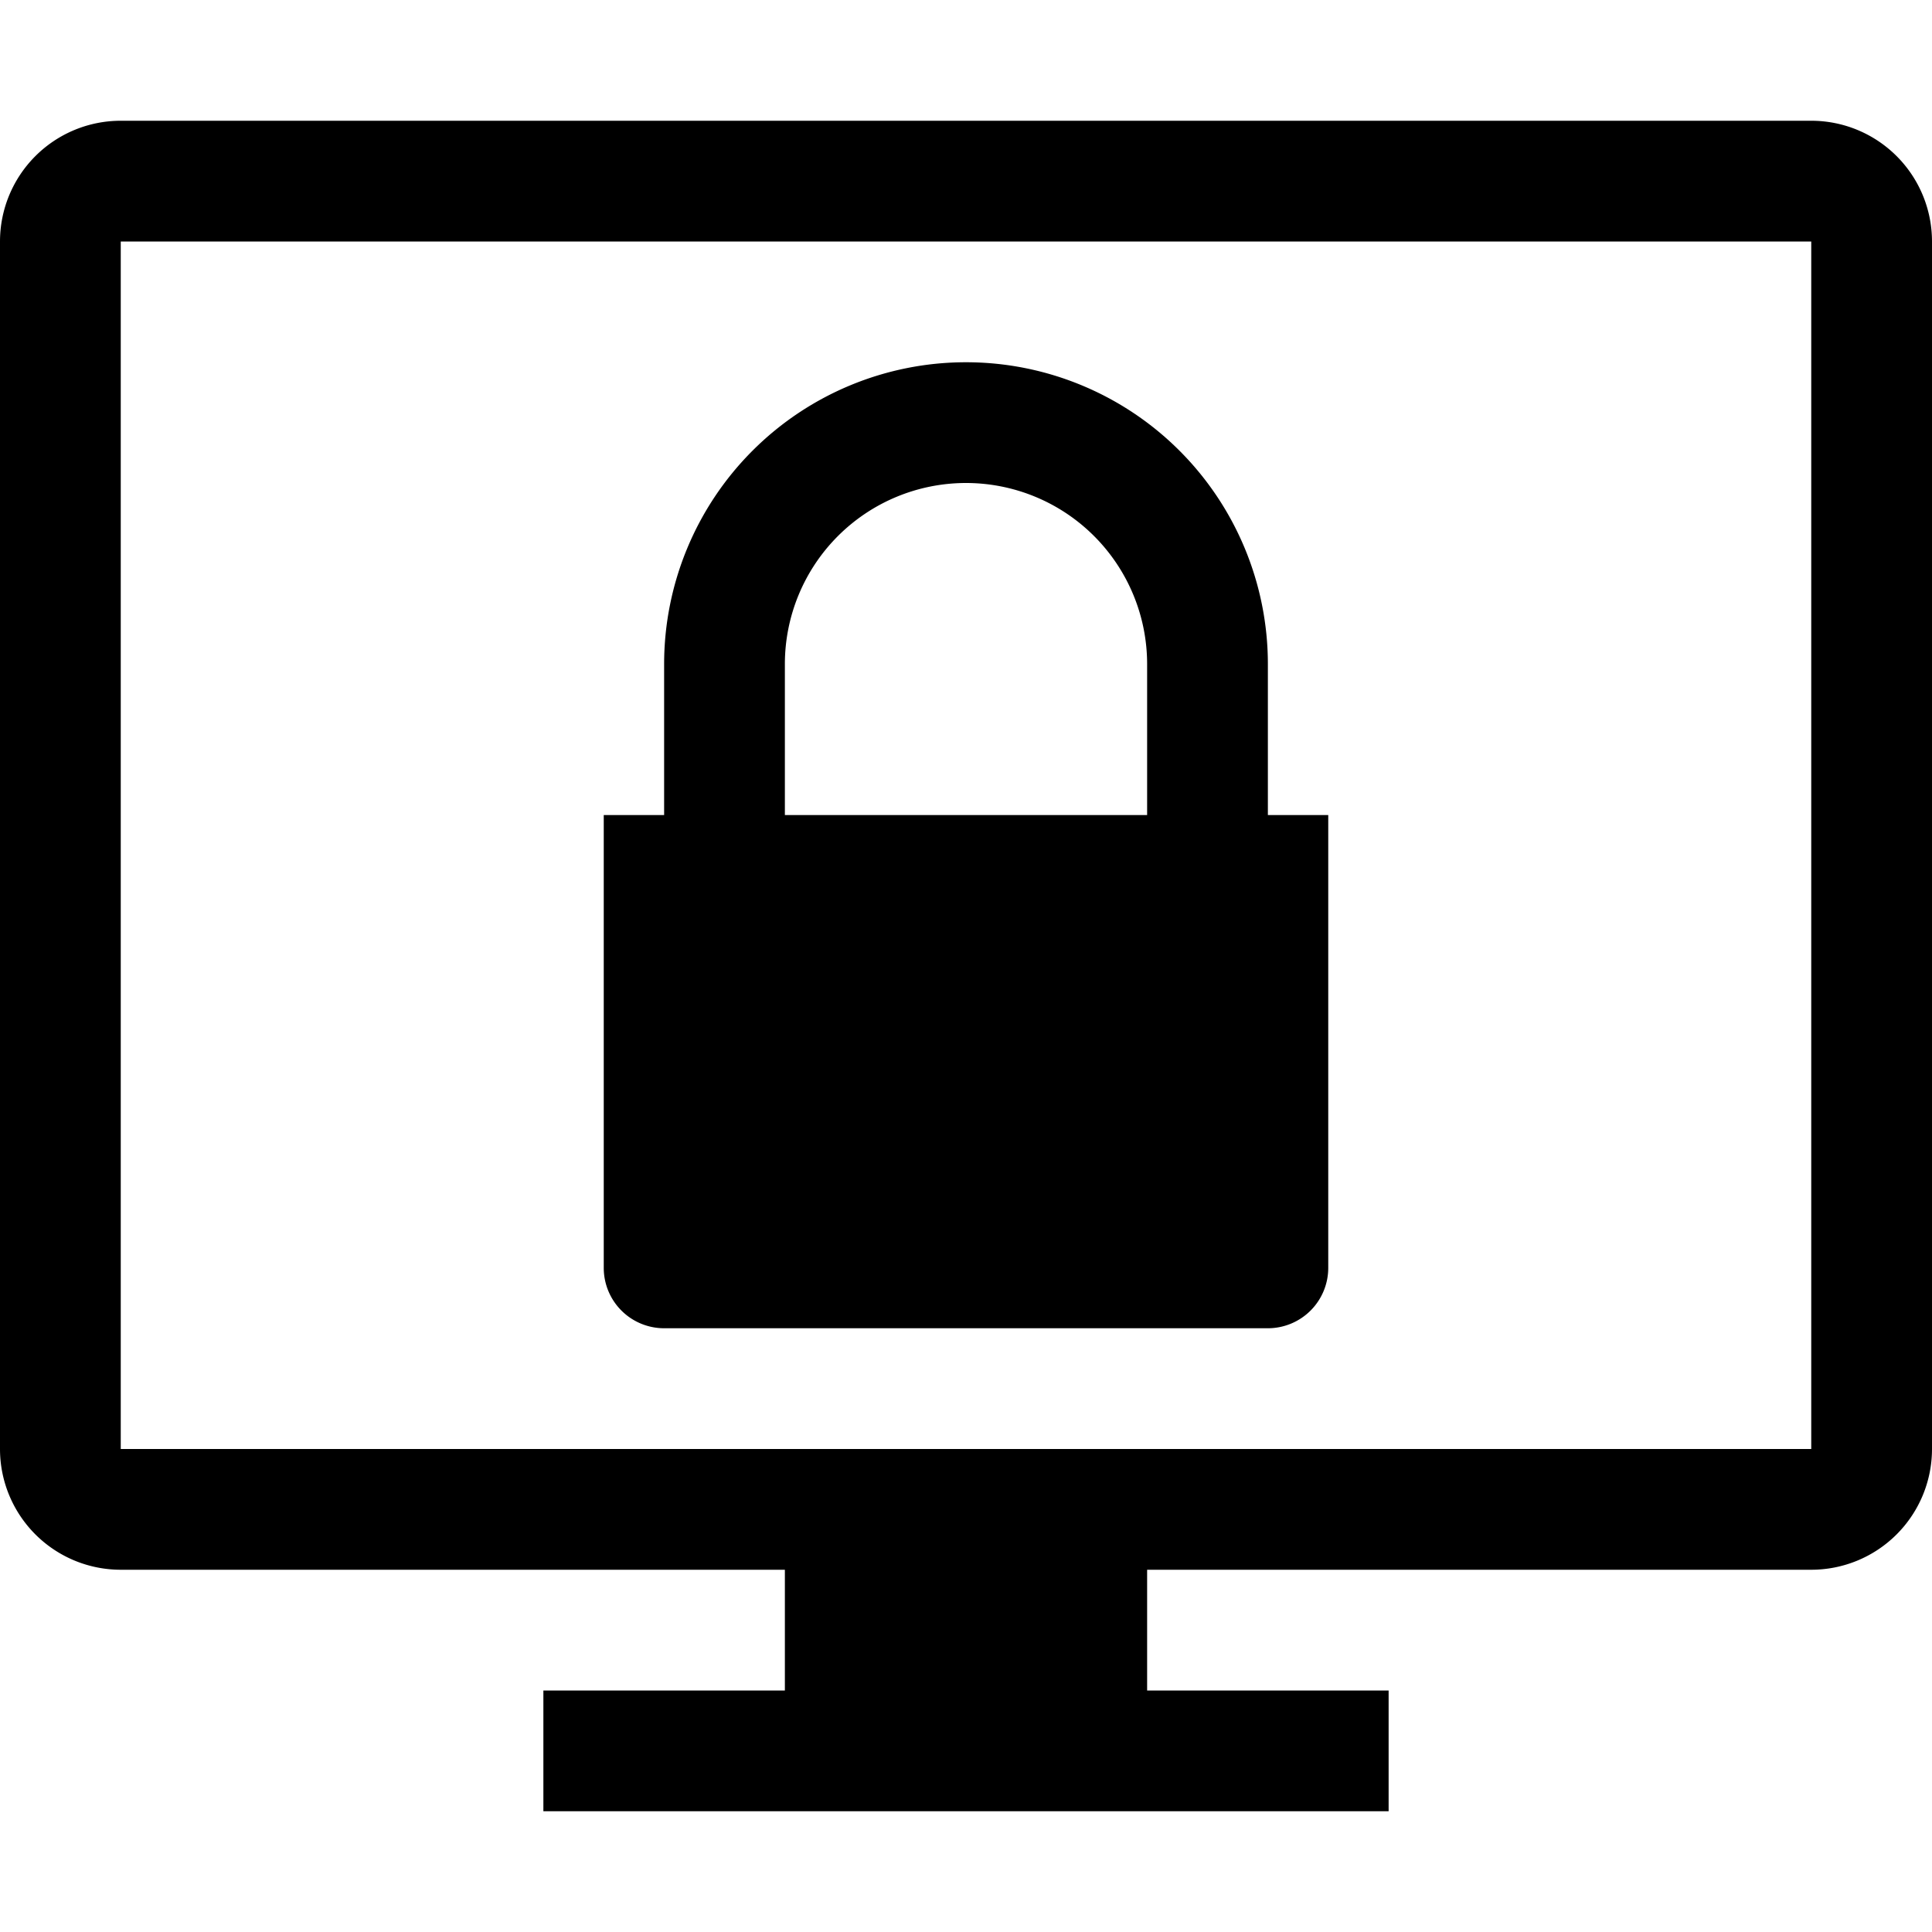 <svg id="Hardware" xmlns="http://www.w3.org/2000/svg" viewBox="0 0 512 512"><title>Icon Library 30 copy</title><path d="M480,32H32A32,32,0,0,0,0,64V384a32,32,0,0,0,32,32H208v32H144v32H368V448H304V416H480a32,32,0,0,0,32-32V64A32,32,0,0,0,480,32Zm0,352H32V64H480V384Z"/><path d="M176,352H336a16,16,0,0,0,16-16V216H336V176a80,80,0,0,0-160,0v40H160V336A16,16,0,0,0,176,352Zm32-176a48,48,0,0,1,96,0v40H208V176Z"/></svg>